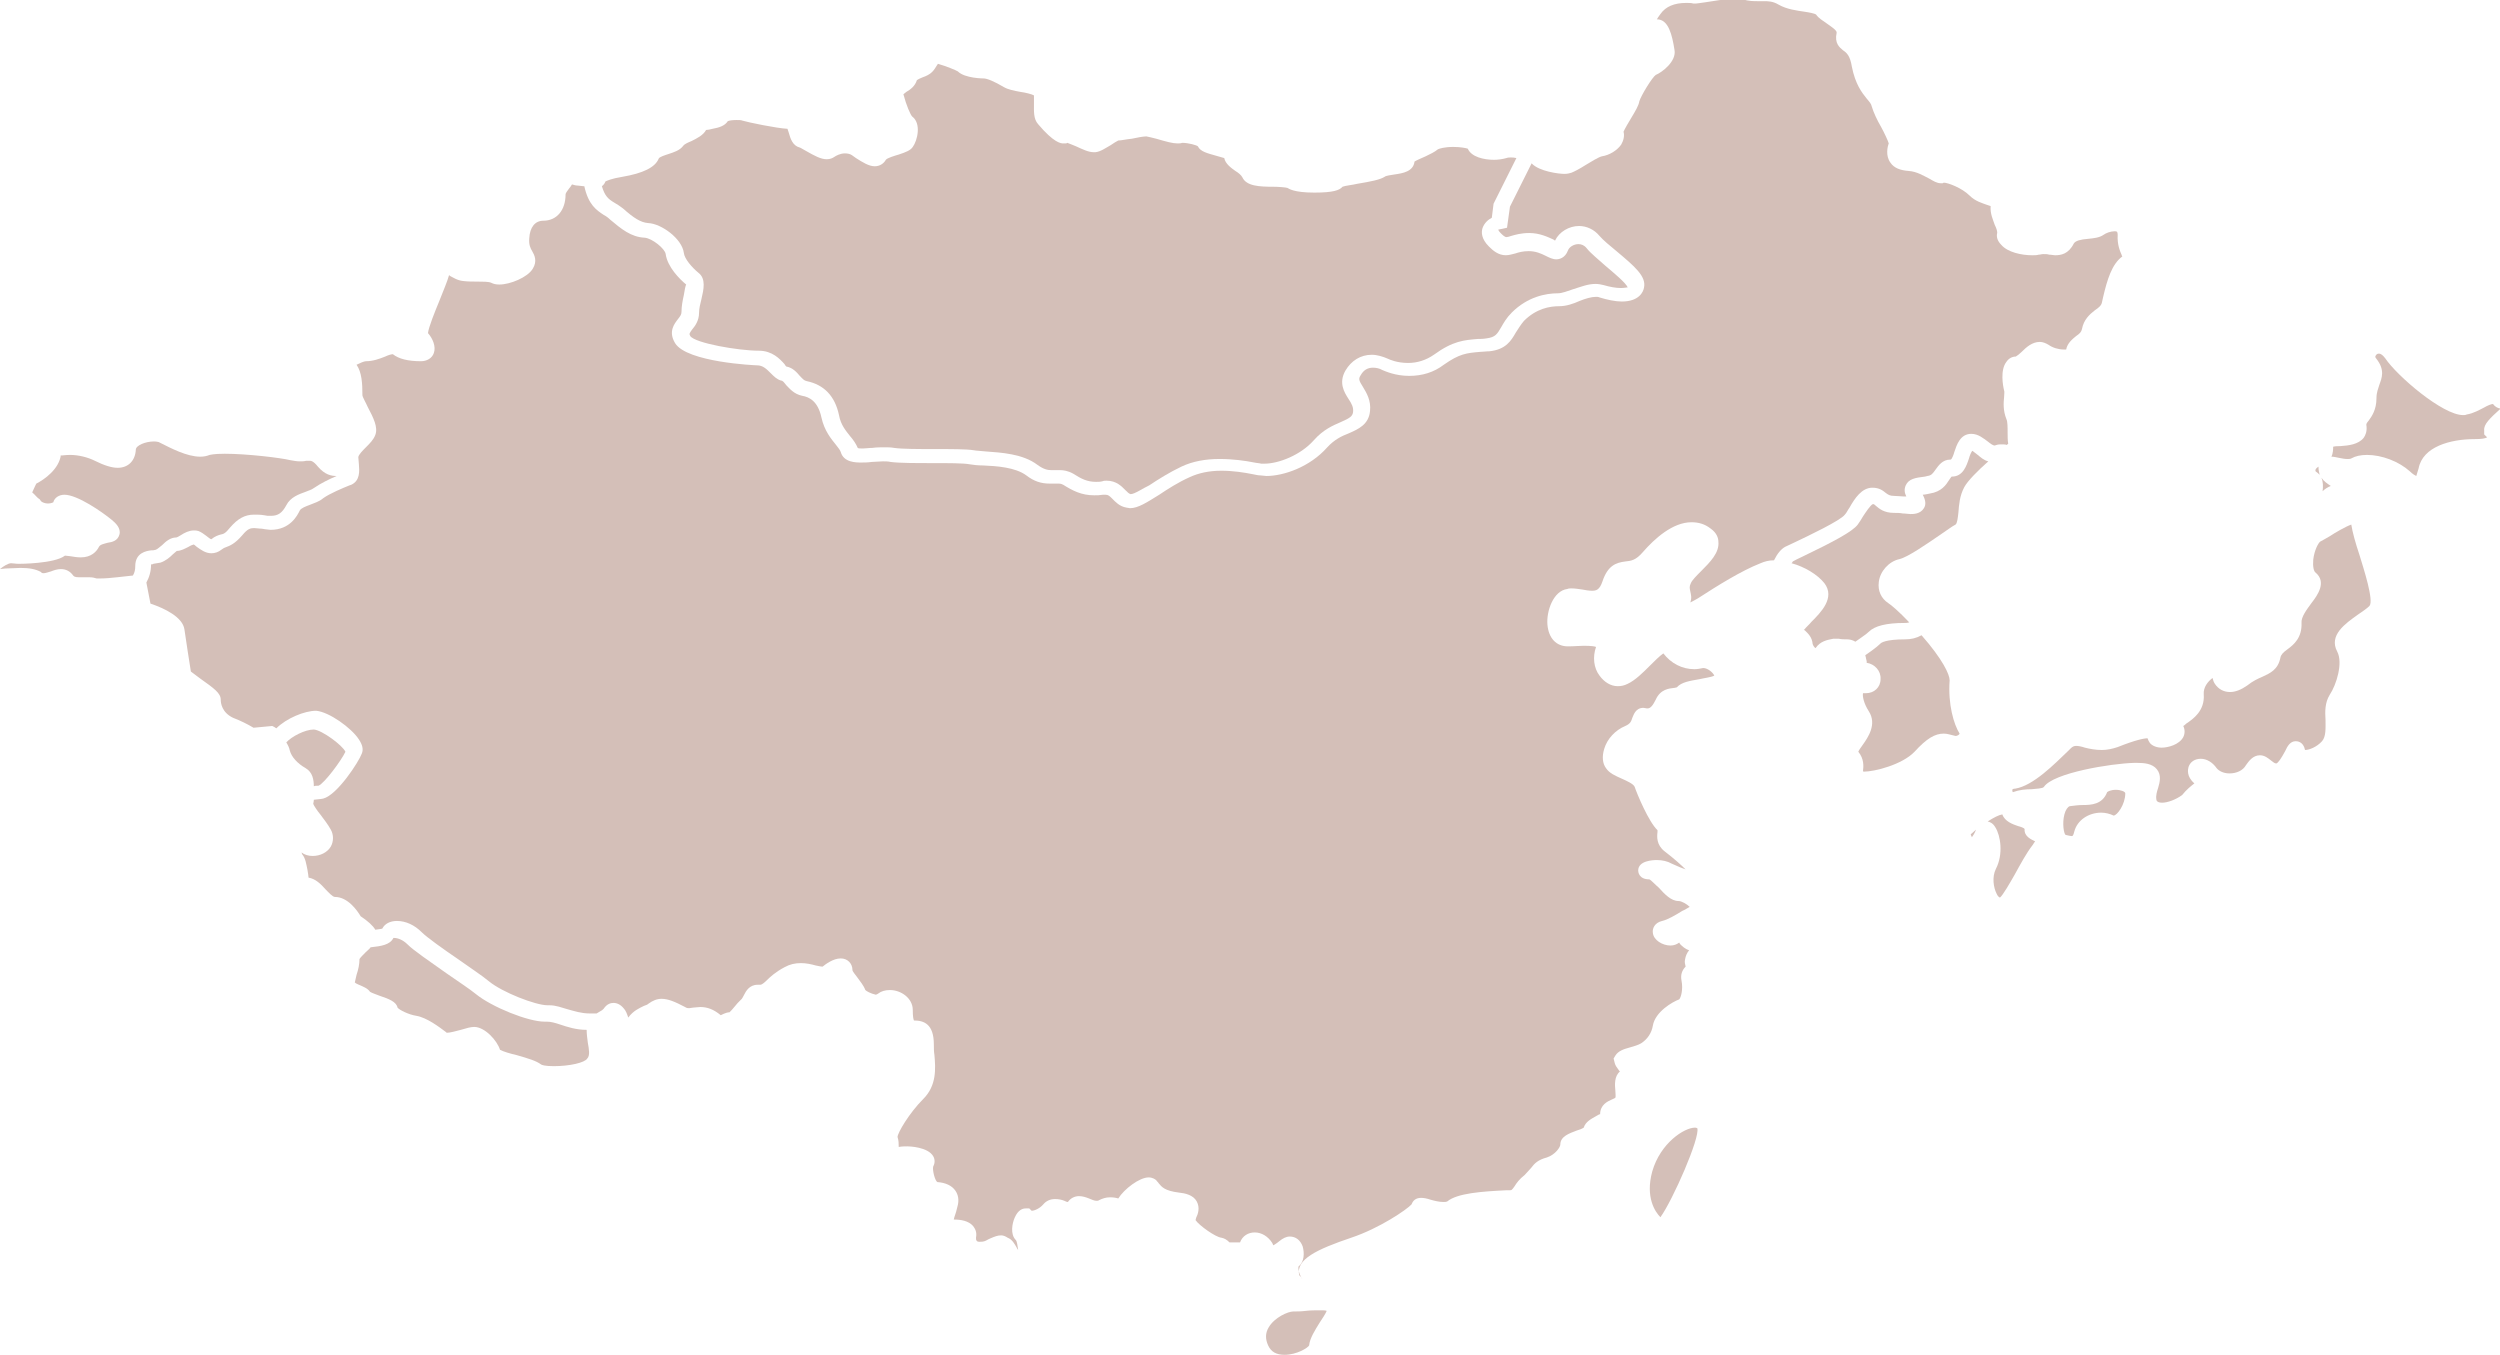 <!-- Generator: Adobe Illustrator 19.0.0, SVG Export Plug-In  -->
<svg version="1.1"
	 xmlns="http://www.w3.org/2000/svg" xmlns:xlink="http://www.w3.org/1999/xlink" xmlns:a="http://ns.adobe.com/AdobeSVGViewerExtensions/3.0/"
	 x="0px" y="0px" width="427px" height="231.4px" viewBox="0 0 427 231.4" style="enable-background:new 0 0 427 231.4;"
	 xml:space="preserve">
<style type="text/css">
	.st0{fill:#D4BFB8;}
</style>
<defs>
</defs>
<path class="st0" d="M318.2,131.7c0.1-0.8,0.2-2.1-0.8-3.3c0.1-0.3,0.5-0.8,0.7-1.1c1-1.4,2.5-3.6,1.1-5.8c-0.9-1.4-1.1-2.6-1-3.1
	c0.2,0,0.4,0,0.5,0c1.4,0,2.5-1,2.5-2.4c0.1-1.4-1-2.6-2.4-2.8c0.1,0,0-0.5-0.1-0.8c0-0.2-0.1-0.3-0.1-0.5c0.4-0.3,0.7-0.5,1-0.7
	c0.7-0.5,1.3-1,1.6-1.3c0.1-0.1,0.8-0.7,4.2-0.7c1,0,1.9-0.2,2.8-0.7c3.6,4.1,4.8,6.7,4.8,7.7c-0.3,4.1,0.7,7.5,1.7,9.1
	c0,0.1-0.3,0.4-0.7,0.4l-0.4-0.1c-0.5-0.1-1-0.3-1.6-0.3c-1.5,0-2.9,0.8-5,3.1c-2.1,2.2-6.8,3.4-8.7,3.4
	C318.2,131.7,318.2,131.7,318.2,131.7z"/>
<path class="st0" d="M193.1,84.4c-0.3-0.1-0.5-0.3-0.9-0.7c-0.6-0.6-1.5-1.6-3.2-1.6c-0.2,0-0.5,0-0.7,0.1c-0.4,0.1-0.7,0.1-1.1,0.1
	c-1.5,0-2.5-0.5-3.9-1.4c-0.9-0.5-1.7-0.6-2.2-0.6c-0.3,0-0.5,0-0.8,0c-0.2,0-0.5,0-0.7,0c-0.6,0-1.3-0.1-2.4-0.9
	c-2.5-1.9-6.2-2.1-8.9-2.3c-0.8-0.1-1.5-0.1-2-0.2c-1.2-0.2-3.8-0.2-6.7-0.2c-2.7,0-5.5,0-6.9-0.2c-0.5-0.1-1.1-0.1-1.6-0.1
	c-0.7,0-1.4,0-2.1,0.1c-0.6,0-1.1,0.1-1.6,0.1c-0.5,0-0.8,0-0.9-0.1c-0.3-0.7-0.7-1.3-1.3-2c-0.7-0.9-1.6-1.9-1.9-3.6
	c-0.7-3.3-2.6-5.2-5.5-5.8c-0.5-0.1-0.7-0.4-1.2-0.9c-0.5-0.6-1.2-1.4-2.3-1.6c-0.1-0.1-0.2-0.2-0.3-0.4c-0.8-0.9-2.1-2.3-4.4-2.3
	c-3.5,0-10.9-1.3-11.7-2.5c-0.2-0.4-0.2-0.4,0.3-1.1c0.5-0.6,1.2-1.5,1.2-2.9c0-0.7,0.2-1.5,0.4-2.3c0.4-1.7,0.8-3.5-0.5-4.5
	c-1.1-0.9-2.4-2.4-2.5-3.4c-0.3-2.4-3.8-5-6.1-5.1c-1.3-0.1-2.5-0.9-4.3-2.5c-0.5-0.4-1-0.7-1.5-1c-1-0.6-1.6-1.1-2.1-2.8
	c0.3-0.2,0.5-0.5,0.6-0.8c0.2-0.1,1-0.5,2.9-0.8c3.5-0.6,5.6-1.6,6.2-3.1c0.1-0.3,1.1-0.6,1.7-0.8c0.9-0.3,1.9-0.6,2.5-1.4
	c0.2-0.3,0.9-0.6,1.4-0.8c1-0.5,2-1,2.5-1.9c0,0,0,0,0,0c0.2,0,0.8-0.1,1.1-0.2c1.1-0.2,2.1-0.5,2.6-1.3c0.2-0.1,0.7-0.2,1.5-0.2
	c0.4,0,0.8,0,1,0.1c1,0.3,5.8,1.3,7.7,1.4c0.1,0.2,0.1,0.4,0.2,0.6c0.3,1.1,0.7,2.3,1.9,2.6c0.1,0,0.7,0.4,1.1,0.6
	c1.4,0.8,2.5,1.4,3.5,1.4c0.6,0,1-0.2,1.3-0.4c0.3-0.2,1-0.6,1.8-0.6c0.5,0,0.9,0.1,1.2,0.3l0.7,0.5c1.1,0.7,2.2,1.4,3.2,1.4
	c0.8,0,1.5-0.4,1.9-1.1c0.2-0.3,1.5-0.7,2.2-0.9c1.2-0.4,2-0.7,2.4-1.3c0.8-1.1,1.5-4-0.1-5.2c-0.3-0.3-1-1.9-1.5-3.8
	c0.1-0.1,0.4-0.3,0.5-0.4c0.7-0.4,1.5-1,1.8-2c0.1-0.1,0.7-0.4,1-0.5c0.6-0.2,1.2-0.5,1.6-0.9c0.4-0.4,0.6-0.8,0.8-1.1
	c0.1-0.1,0.1-0.2,0.2-0.3c1.4,0.4,3.1,1.1,3.4,1.3c1.2,1.2,4.4,1.2,4.4,1.2c0.6,0,1.8,0.5,3.5,1.5c0.7,0.4,1.7,0.6,2.8,0.8
	c0.8,0.1,2,0.4,2.3,0.6c0,0.1,0,0.9,0,1.4c0,1.3-0.1,2.6,0.7,3.5c2.7,3.2,3.9,3.3,4.3,3.3c0,0,0.5,0,0.5,0l0.2-0.1
	c0.3,0.1,1,0.4,1.5,0.6c1.1,0.5,2.1,1,3,1l0.3,0c0.9-0.1,1.7-0.7,2.6-1.2c0.4-0.3,1.1-0.7,1.3-0.8c0,0,0,0,0,0
	c0.5,0,1.3-0.2,2.3-0.3c0.9-0.2,2-0.4,2.5-0.4c0.4,0.1,1,0.2,1.7,0.4c1.7,0.5,2.8,0.8,3.6,0.8c0.3,0,0.6,0,0.8-0.1
	c1.1,0,2.5,0.4,2.7,0.6c0.4,0.9,1.7,1.2,3.1,1.6c0.4,0.1,1.1,0.3,1.4,0.4c0.2,1,1.2,1.7,1.9,2.2c0.5,0.3,1,0.7,1.2,1.1
	c0.7,1.5,2.9,1.6,5.3,1.6c0.8,0,2.1,0.1,2.4,0.2c0.2,0.1,1,0.8,4.6,0.8c3.2,0,4.3-0.4,4.8-1c0.5-0.2,1.7-0.3,2.5-0.5
	c2.4-0.4,3.9-0.7,4.7-1.2c0.2-0.2,1.1-0.3,1.7-0.4c1.4-0.2,3.2-0.5,3.4-2.2c0.1-0.1,1.2-0.6,1.9-0.9c0.8-0.4,1.5-0.7,2.1-1.2
	c0.2-0.1,1.1-0.4,2.6-0.4c1.3,0,2.2,0.2,2.5,0.3c0.6,1.4,2.7,1.9,4.5,1.9c0.6,0,1.4-0.1,2.1-0.3c0,0,0.2-0.1,0.7-0.1
	c0.3,0,0.6,0,1,0.1l-3.9,7.8l-0.3,2.4c-0.6,0.3-1.3,0.9-1.6,1.8c-0.2,0.7-0.2,1.8,1.1,3.1c0.7,0.7,1.6,1.5,2.9,1.5
	c0.6,0,1.1-0.2,1.6-0.3c0.6-0.2,1.3-0.4,2.3-0.4c1.2,0,2.1,0.4,2.9,0.8c0.6,0.3,1.2,0.6,1.8,0.6c0.5,0,1.5-0.2,2-1.5
	c0.2-0.6,1-1.1,1.8-1.1c0.5,0,1,0.2,1.4,0.7c0.7,0.9,2,1.9,3.2,3c1.3,1.1,3.6,3,3.8,3.7c0,0,0,0-0.1,0c-0.1,0-0.5,0.1-1.1,0.1
	c-0.8,0-1.9-0.2-2.9-0.5c-0.4-0.1-0.9-0.2-1.4-0.2c-1.3,0-2.5,0.5-3.8,0.9c-0.9,0.3-1.9,0.7-2.6,0.7c-2.1,0-5.2,0.6-7.9,3.3
	c-0.9,0.9-1.4,1.8-1.8,2.5c-0.7,1.2-1,1.7-2.5,1.9c-0.6,0.1-1.1,0.1-1.5,0.1c-2.3,0.2-4.2,0.3-7.5,2.7c-1.3,0.9-2.8,1.4-4.4,1.4
	c-1.9,0-3.2-0.6-3.4-0.7c-0.9-0.4-1.9-0.7-2.8-0.7c-1.9,0-3.5,1-4.5,2.7c-1.2,2.1-0.2,3.7,0.5,4.8c0.6,0.9,0.9,1.5,0.8,2.3
	c-0.1,0.7-0.5,1-2.1,1.7c-1.4,0.6-3,1.3-4.6,3.1c-2.3,2.6-6.1,4-8.4,4c-0.2,0-0.4,0-0.6,0c-0.3-0.1-0.8-0.1-1.2-0.2
	c-1.5-0.3-3.6-0.6-5.9-0.6c-2.4,0-4.6,0.4-6.5,1.3c-2.1,1-4,2.2-5.5,3.2C195.2,83.4,193.8,84.4,193.1,84.4L193.1,84.4z"/>
<path class="st0" d="M17.2,98.8c-0.6,0-0.7,0-0.7,0c-0.3-0.1-0.7-0.2-1.2-0.2c-0.3,0-0.6,0-0.9,0c-0.3,0-0.6,0-0.9,0
	c-0.8,0-0.9-0.2-1-0.3c-0.5-0.7-1.2-1.1-2.1-1.1c-0.6,0-1.2,0.2-1.7,0.4c-0.4,0.1-0.9,0.3-1.2,0.3c-0.2,0-0.4,0-0.5-0.2
	C6.1,97.2,5,97,3.5,97c-0.8,0-1.7,0.1-2.6,0.1c-0.3,0-0.6,0.1-0.9,0.1c0.6-0.5,1.4-1,1.9-1c0.3,0,0.8,0.1,1.3,0.1
	c0.1,0,6.1,0,7.9-1.4c0.3,0,0.6,0.1,0.9,0.1c0.6,0.1,1.2,0.2,1.8,0.2c1.8,0,2.7-1,3.1-1.8c0.2-0.4,0.8-0.5,1.5-0.7
	c0.7-0.1,1.7-0.3,2-1.4c0.3-1.1-0.7-2-1.3-2.5c-1.7-1.4-5.9-4.3-8.1-4.3c-0.9,0-1.7,0.5-1.9,1.3c0,0-0.4,0.2-0.9,0.2
	c-0.5,0-1-0.2-1.2-0.4l-0.2-0.3C6.3,85,6,84.5,5.5,84.1c0.4-0.9,0.6-1.3,0.7-1.5c1.4-0.7,3.9-2.5,4.2-4.9c0,0,0,0.1,0.1,0.1
	c0.2,0,0.7-0.1,1.5-0.1c1.4,0,3,0.4,4.2,1c1.6,0.8,2.9,1.2,3.9,1.2c1.8,0,3-1.2,3.1-3.1c0-0.7,1.6-1.4,3.1-1.4
	c0.5,0,0.7,0.1,0.8,0.1l0.4,0.2c1.6,0.8,4.4,2.3,6.7,2.3c0.6,0,1.1-0.1,1.6-0.3c0.1,0,0.6-0.2,2.6-0.2c3.8,0,9.6,0.7,11.2,1.1
	c0.6,0.1,1.1,0.2,1.6,0.2c0.4,0,0.7,0,1.1-0.1c0.2,0,0.4,0,0.6,0c0.2,0,0.6,0,1.4,1c1.2,1.4,2.3,1.6,3.2,1.6h0
	c-1.2,0.5-2.8,1.3-3.8,2c-0.4,0.3-1,0.5-1.5,0.7c-1.1,0.4-2.6,0.9-3.3,2.3c-0.7,1.3-1.4,1.8-2.6,1.8l0,0c-0.2,0-0.4,0-0.6,0L45.1,88
	c-0.6-0.1-1.2-0.1-1.7-0.1c-1.6,0-2.8,0.7-4.1,2.2c-0.8,1-1.1,1.1-1.6,1.2c-0.4,0.1-1,0.3-1.6,0.8c-0.2,0-0.6-0.4-0.9-0.6
	c-0.4-0.3-0.8-0.6-1.3-0.8c-0.3-0.1-0.5-0.1-0.8-0.1c-0.8,0-1.6,0.4-2.2,0.8c-0.3,0.2-0.7,0.4-0.8,0.4c0,0,0,0,0,0
	c-1,0-1.8,0.7-2.4,1.3c-0.4,0.3-0.8,0.7-1.1,0.8c-0.3,0.1-0.5,0.1-0.8,0.1c-0.8,0.1-2.7,0.4-2.7,2.7c0,0.6-0.1,1.1-0.4,1.6
	C21.5,98.4,18.8,98.8,17.2,98.8z"/>
<path class="st0" d="M53.6,134.3c0-1.1-0.2-2.4-1.4-3.1c-1.4-0.8-2.4-1.9-2.7-3c-0.1-0.5-0.3-0.9-0.6-1.4c0.9-1,3.2-2.2,4.7-2.2
	c1.4,0.1,4.9,2.7,5.4,3.8c-0.7,1.5-3.6,5.4-4.6,5.8C54,134.2,53.8,134.2,53.6,134.3z"/>
<path class="st0" d="M310.1,110.7c-0.2-0.1-0.4-0.4-0.5-0.7c-0.1-1.2-0.8-1.8-1.3-2.3c0,0-0.1-0.1-0.2-0.1c0,0,0.1-0.1,0.1-0.1
	c0.3-0.4,0.8-0.8,1.2-1.3c1.6-1.6,4.1-4.1,2.2-6.6c-1.2-1.5-3.4-2.8-5.6-3.4c0.2-0.2,0.2-0.3,0.2-0.3c0.4-0.2,0.9-0.5,1.6-0.8
	c5.4-2.6,8.6-4.3,9.5-5.5c0.3-0.4,0.6-0.9,0.9-1.4c0.4-0.6,1.3-2,1.7-2.1c0.1,0,0.2,0,0.5,0.3c0.6,0.5,1.4,1.2,3.1,1.2
	c0.5,0,1,0,1.5,0.1c0.5,0,0.9,0.1,1.3,0.1c0.5,0,1.7,0,2.3-1c0.4-0.6,0.3-1.4-0.2-2.3c0.3,0,1.2-0.2,1.2-0.2c2-0.3,2.8-1.5,3.3-2.3
	c0.4-0.6,0.4-0.6,0.5-0.6c1.9,0,2.5-1.9,2.9-3.1c0.1-0.4,0.4-1.2,0.6-1.3c0.1,0.1,0.4,0.3,0.9,0.7c0.5,0.4,1,0.9,1.8,1.1
	c-1.8,1.6-3.5,3.3-4.1,4.4c-0.8,1.5-0.9,3-1,4.3c-0.1,0.9-0.2,1.9-0.5,2.1c-0.6,0.3-1.5,1-2.7,1.8c-2.2,1.5-5.5,3.8-6.9,4.1
	c-1.8,0.4-3.3,2.1-3.5,3.9c-0.2,1.5,0.4,2.8,1.6,3.6c0.5,0.3,1.9,1.5,3.6,3.3c-0.3,0.1-0.5,0.1-0.8,0.1c-3.1,0-5.1,0.5-6.1,1.5
	c-0.2,0.2-0.7,0.6-1.3,1c-0.3,0.2-0.7,0.5-1,0.7c-0.5-0.3-1-0.4-1.4-0.4c-0.5,0-1,0-1.4-0.1c-0.4,0-0.7,0-1,0
	C312.1,109.3,310.9,109.5,310.1,110.7z"/>
<path class="st0" d="M94.6,182.1c-1.5,0-2.1-0.2-2.2-0.3c-0.8-0.6-2.1-1-4.2-1.6c-0.9-0.2-2.3-0.6-2.8-0.9c-0.5-1.6-2.6-3.9-4.4-3.9
	c-0.6,0-1.3,0.2-2.3,0.5c-0.8,0.2-1.8,0.5-2.4,0.5l-0.1-0.1c-1.2-0.9-3.3-2.5-5.1-2.8c-1.3-0.2-2.9-1-3.2-1.4c-0.2-1-1.5-1.5-3-2
	c-0.5-0.2-1.4-0.5-1.7-0.7c-0.4-0.6-1.2-0.9-1.9-1.2c-0.2-0.1-0.5-0.2-0.7-0.4c0.1-0.4,0.2-0.9,0.3-1.3c0.3-0.9,0.5-1.8,0.5-2.7
	c0.1-0.2,0.7-0.8,1.1-1.2c0.3-0.3,0.6-0.5,0.8-0.8c1.8-0.2,3.3-0.4,3.9-1.6c0,0,0.1,0,0.1,0c0.6,0,1.5,0.3,2.3,1.1
	c1.1,1.1,3.8,2.9,6.6,4.9c2,1.4,4,2.7,5.1,3.6c2.7,2.2,8.9,4.7,11.7,4.7l0.4,0c0.7,0,1.4,0.2,2.3,0.5c1.2,0.4,2.7,0.9,4.5,0.9
	c0,0.7,0.1,1.4,0.2,2.2c0.2,1.1,0.4,2.2-0.1,2.7C99.9,181.5,97.3,182.1,94.6,182.1L94.6,182.1z"/>
<path class="st0" d="M341.6,153.3c-0.1,0-0.4-0.2-0.6-0.7c-0.5-1-0.8-2.8-0.1-4.2c1.3-2.5,0.8-5.7-0.1-7.1c-0.4-0.7-0.9-0.9-1.3-1
	c1.1-0.7,1.9-1.1,2.5-1.2c0.4,1.2,1.8,1.7,2.7,2c0.4,0.1,1,0.3,1.1,0.5c-0.1,1.3,1.2,1.8,1.8,2.1c-0.1,0.1-0.2,0.3-0.4,0.6
	c-1.1,1.4-2.1,3.3-3.1,5.1C343.3,150.8,342.1,152.9,341.6,153.3z M336.8,143c-0.2-0.4-0.2-0.5-0.2-0.5c0.1-0.1,0.5-0.4,0.9-0.8
	C337.3,142.3,337,142.7,336.8,143z M353.8,142.8c-0.2,0-0.5-0.1-1-0.2c-0.3-0.2-0.6-2-0.2-3.5c0.2-0.8,0.6-1.3,0.9-1.4
	c0.8-0.1,1.5-0.2,2.2-0.2c1.5,0,3.4-0.1,4.2-2.2c0.1-0.1,0.6-0.4,1.5-0.4c0.8,0,1.6,0.3,1.6,0.6c0,1.9-1.4,3.8-2,3.8
	c-0.6-0.3-1.4-0.5-2.1-0.5c-2.2,0-4.1,1.3-4.6,3.2C354.1,142.8,354,142.8,353.8,142.8z M369.3,137.1c-0.9,0-1-0.4-1-0.6
	c-0.1-0.6,0.1-1.3,0.3-1.9c0.3-1,0.6-2.2-0.2-3.2c-0.8-1-2.2-1.1-3.4-1.1l-0.5,0c-3.9,0.1-13.8,1.7-15.4,4.1
	c-0.2,0.3-1.3,0.3-2.1,0.4c-1,0-2.1,0.1-3.2,0.5c-0.1-0.1-0.1-0.3-0.1-0.4c0-0.1,0.2-0.2,0.5-0.2c3.1-0.5,6.7-4.2,9.1-6.5l0.4-0.4
	c0.3-0.3,0.6-0.4,0.9-0.4c0.4,0,0.9,0.1,1.5,0.3c0.8,0.2,1.8,0.4,2.9,0.4c0.9,0,1.8-0.2,2.7-0.5c3-1.2,4.5-1.5,5.1-1.5
	c0.1,0.3,0.2,0.5,0.4,0.8c0.4,0.5,1.2,0.8,2,0.8c1.1,0,3-0.5,3.7-1.8c0.3-0.6,0.3-1.3,0-1.9c0.2-0.1,0.4-0.3,0.5-0.4
	c1.2-0.8,3.2-2.2,3-5c-0.1-1.2,0.7-2.2,1.5-2.8c0.1,0.4,0.2,0.7,0.4,1c0.6,0.9,1.5,1.4,2.6,1.4c0.9,0,1.9-0.4,2.9-1.1
	c1-0.8,1.9-1.2,2.6-1.5c1.3-0.6,2.7-1.2,3.1-3.3c0.1-0.5,0.5-0.9,1.2-1.4c1.1-0.8,2.5-2,2.4-4.5c-0.1-1,0.9-2.3,1.7-3.4
	c1.1-1.4,2.6-3.6,0.7-5.2c-0.3-0.2-0.5-1-0.4-2.2c0.2-1.7,0.9-2.9,1.2-3.1c0.4-0.2,0.9-0.5,1.6-0.9c0.9-0.6,2.8-1.7,3.7-2
	c0.2,1.3,0.7,3.1,1.4,5.2c0.7,2.3,2.5,7.8,1.7,8.7c-0.5,0.5-1.3,1-2,1.5c-2.1,1.5-5,3.5-3.5,6.3c1,1.9-0.1,5.6-1.3,7.4
	c-0.8,1.3-0.8,2.8-0.7,4.3c0,1.4,0.1,2.8-0.6,3.6c-0.9,1-2.2,1.5-2.9,1.5l0,0c-0.3-1.5-1.4-1.5-1.6-1.5c-0.9,0-1.4,0.8-1.8,1.7
	c-0.7,1.3-1.2,2-1.5,2.1l0,0c-0.3,0-0.5-0.2-0.9-0.5c-0.5-0.4-1.1-0.9-1.9-0.9c-1.2,0-1.9,1-2.4,1.7c-0.5,0.9-1.6,1.4-2.8,1.4
	c-1,0-1.8-0.4-2.2-0.9c-0.7-1-1.7-1.6-2.7-1.6c-1,0-1.8,0.5-2.1,1.4c-0.1,0.4-0.4,1.6,1,2.8c0,0,0,0,0,0c-0.5,0.4-1.3,1-2.1,2
	C371.6,136.6,370.2,137.1,369.3,137.1z M396.7,83.9c0.1-0.8,0.1-1.6-0.2-2.3c0.4,0.6,1,1,1.6,1.4C397.6,83.2,397.1,83.5,396.7,83.9z
	 M412.7,81.3c-0.2-0.1-0.6-0.3-1.1-0.8c-1.9-1.7-4.8-2.8-7.3-2.8c-1.1,0-2,0.2-2.7,0.6c-0.2,0.1-0.4,0.1-0.7,0.1
	c-0.4,0-0.9-0.1-1.4-0.2c-0.5-0.1-0.9-0.2-1.3-0.2c0.3-0.6,0.3-1.3,0.3-1.7c0,0,0,0,0,0c0.4-0.1,0.8-0.1,1.2-0.1
	c1.5-0.1,3.1-0.3,4-1.4c0.3-0.4,0.6-1.1,0.5-2c-0.1-0.4,0-0.5,0.4-1c0.5-0.7,1.3-1.8,1.3-3.8c0-1,0.3-1.6,0.5-2.3
	c0.4-1.1,1-2.5-0.5-4.4c-0.3-0.3-0.2-0.5-0.1-0.6c0.1-0.2,0.3-0.3,0.5-0.3c0.4,0,0.7,0.3,1.1,0.8c2,3,9.8,9.7,13.3,9.7
	c0.2,0,0.4,0,0.6-0.1c1.2-0.2,2.2-0.8,3-1.2c0.5-0.3,1.2-0.6,1.5-0.6c0.3,0.4,0.7,0.7,1.3,0.8c-1.9,1.7-2.9,2.7-2.8,3.7l0,0.7
	l0.5,0.5c-0.3,0.2-1,0.3-2.1,0.3c-4.2,0-8.9,1.3-9.6,5C412.9,80.6,412.8,81,412.7,81.3z M396.2,81.1c-0.2-0.2-0.4-0.4-0.7-0.6
	c-0.1-0.2,0-0.5,0.5-0.8c0,0,0,0.1,0,0.1C396,80.3,396.1,80.7,396.2,81.1z"/>
<path class="st0" d="M219.4,231.4c-1.4,0-2.3-0.5-2.8-1.6c-0.5-1.1-0.5-2.1,0.1-3.1c1-1.7,3.3-2.7,4.2-2.7c0.6,0,1.3,0,2.1-0.1
	c0.8-0.1,1.7-0.1,2.5-0.1c0.5,0,0.9,0,1.1,0.1c-0.2,0.5-0.8,1.4-1.2,2c-0.8,1.3-1.7,2.7-1.8,3.9
	C223.4,230.2,221.5,231.4,219.4,231.4L219.4,231.4z M222.4,218.4c-0.6-0.9-0.7-1.8-0.6-2.1c1-0.8,1-2.3,0.7-3.4
	c-0.4-1.1-1.2-1.7-2.2-1.7c-0.6,0-1.2,0.3-1.8,0.8c-0.6,0.5-0.9,0.6-1,0.7c0,0-0.1-0.1-0.2-0.4c-0.7-1.1-1.8-1.8-3-1.8
	c-1.1,0-2.1,0.6-2.5,1.7c-0.1,0-0.2,0-0.3,0l-0.8,0c-0.2,0-0.5,0-0.7,0c-0.5-0.5-0.9-0.7-1.4-0.8c-1-0.1-3.8-2.1-4.4-3
	c0-0.1,0.1-0.3,0.1-0.4c0.3-0.6,0.7-1.7,0.1-2.8c-0.6-1.1-2-1.4-3-1.5c-2.5-0.3-3-1-3.5-1.6c-0.1-0.2-0.3-0.3-0.4-0.5
	c-0.2-0.2-0.7-0.5-1.3-0.5c-1.6,0-4.2,2-5.2,3.6c0,0,0,0,0,0c-0.3-0.1-0.8-0.2-1.4-0.2c-0.7,0-1.3,0.2-1.9,0.5
	c-0.1,0.1-0.3,0.1-0.4,0.1c-0.4,0-0.8-0.2-1.3-0.4c-0.5-0.2-1.1-0.4-1.7-0.4c-0.8,0-1.5,0.4-1.9,1c-0.2,0-0.4-0.1-0.6-0.2
	c-0.5-0.2-1-0.3-1.6-0.3c-0.8,0-1.5,0.3-2,0.9c-0.6,0.7-1.5,1.1-2,1.1l-0.4-0.4l-0.6,0c-0.5,0-1.3,0.2-1.9,1.6
	c-0.4,0.9-0.8,2.8,0.2,3.8c0.2,0.2,0.3,1,0.4,1.7c-0.1-0.1-0.2-0.3-0.3-0.5c-0.3-0.5-0.7-1.3-1.5-1.6c-0.3-0.2-0.7-0.4-1.1-0.4
	c-0.6,0-1.1,0.2-1.8,0.5c-0.2,0.1-0.5,0.2-0.8,0.4c-0.4,0.2-0.8,0.2-1.1,0.2c-0.1,0-0.4,0-0.5-0.2c-0.1-0.1-0.1-0.3-0.1-0.5
	c0.2-1-0.2-1.6-0.5-2c-0.8-0.9-2.1-1.1-3.3-1.1c0.1-0.5,0.4-1.2,0.5-1.7l0.1-0.4c0.4-1.3,0.1-2.2-0.3-2.8c-0.6-0.9-1.7-1.4-3.1-1.5
	c-0.4-0.2-0.9-2.1-0.7-2.7c0.3-0.5,0.3-1.2,0-1.7c-0.9-1.6-4.1-1.7-4.4-1.7c-0.4,0-0.9,0-1.5,0.1c0-0.5,0-1.1-0.2-1.7
	c0-0.7,2-4.1,4.4-6.5c2.3-2.3,2.1-5.2,1.9-7.5c-0.1-0.6-0.1-1.2-0.1-1.8c0-3.5-1.7-4.1-3.4-4.1c-0.1-0.2-0.2-0.7-0.2-1.8
	c0-2-2-3.4-3.9-3.4c-0.8,0-1.5,0.2-2,0.6c-0.1,0.1-0.2,0.1-0.4,0.2c-0.9-0.2-1.6-0.6-1.8-0.8c-0.3-0.8-0.9-1.5-1.4-2.2
	c-0.3-0.4-0.8-1-0.8-1.2c0-1.1-0.8-2-2-2c-1.3,0-2.6,1-3.1,1.4c-0.3,0-0.7-0.1-1.2-0.2c-0.7-0.2-1.6-0.4-2.5-0.4
	c-1,0-1.9,0.2-2.8,0.7c-1.5,0.8-2.4,1.6-3.1,2.3c-0.3,0.3-0.8,0.7-1,0.7c-0.2,0-0.3,0-0.5,0c-1.4,0-2,1.1-2.3,1.7
	c-0.2,0.3-0.3,0.7-0.6,0.9c-0.4,0.4-0.7,0.7-1,1.1c-0.3,0.4-0.7,0.8-0.9,1c-0.3,0-0.7,0.1-1.5,0.5c-1.2-1-2.3-1.4-3.5-1.4
	c-0.4,0-0.8,0.1-1.2,0.1c-0.2,0-0.5,0.1-0.7,0.1c-0.2,0-0.4,0-0.7-0.2c-1.7-0.9-2.9-1.4-4-1.4c-0.8,0-1.5,0.3-2.2,0.8
	c-0.2,0.2-0.5,0.3-0.8,0.4c-0.8,0.4-1.8,0.8-2.7,2c-0.2-0.6-0.4-1.2-0.8-1.6c-0.5-0.6-1.1-0.9-1.7-0.9c-0.4,0-1.1,0.1-1.7,1
	c-0.2,0.2-0.3,0.3-0.7,0.5c-0.2,0.1-0.3,0.2-0.5,0.3c-0.2,0-1.2,0-1.2,0c-1.4,0-2.6-0.4-3.7-0.7c-1.1-0.3-2-0.7-3.2-0.7l-0.3,0
	c-2,0-7.7-2.2-10-4.1c-1.2-1-3.2-2.3-5.3-3.8c-2.5-1.7-5.3-3.7-6.2-4.6c-1.2-1.2-2.7-1.9-4.2-1.9c-1.2,0-2.1,0.5-2.5,1.3
	c-0.2,0.1-0.7,0.1-1.2,0.2c-0.4-0.7-1.3-1.5-2.5-2.3c-0.6-1-2.2-3.3-4.4-3.3c-0.4,0-1.1-0.8-1.6-1.3c-0.8-0.9-1.7-1.8-2.9-2
	c0-0.1-0.1-0.9-0.2-1.4c-0.2-0.9-0.3-1.9-0.9-2.6c0-0.1-0.1-0.2-0.1-0.3c0.5,0.4,1.2,0.6,1.9,0.6c1.3,0,2.5-0.6,3.1-1.6
	c0.5-0.9,0.5-2,0-2.9c-0.5-0.9-1.2-1.8-1.8-2.6c-0.5-0.6-1.1-1.5-1.2-1.8c0-0.1,0.1-0.4,0.1-0.7c0.7-0.1,1.2-0.1,1.6-0.2
	c2.4-0.6,6.1-6.3,6.6-7.7c0.3-0.7,0.1-1.5-0.5-2.4c-1.3-2-5.1-4.7-7.3-4.9c0,0,0,0,0,0c-2,0-5.1,1.3-6.8,3c-0.2-0.1-0.3-0.2-0.3-0.2
	l-0.4-0.2l-3.2,0.3c-1-0.6-2.2-1.2-3.5-1.7c-1.9-0.9-2.1-2.5-2.1-3.1c0-1.1-1.1-1.9-3.5-3.6c-0.5-0.4-1.1-0.8-1.6-1.2
	c-0.2-1.3-0.9-5.7-1.1-7.2c-0.3-2.1-3.4-3.6-5.8-4.4l-0.7-3.6c0.5-0.9,0.8-1.9,0.8-3.1c0.1,0,0.3,0,0.4-0.1c0.4-0.1,0.8-0.1,1.2-0.2
	c0.9-0.3,1.6-0.9,2.1-1.4c0.2-0.2,0.6-0.5,0.7-0.6c0,0,0,0,0,0c0.7,0,1.4-0.4,2-0.7c0.3-0.2,0.8-0.4,0.9-0.4c0,0,0.3,0.2,0.5,0.4
	c0.7,0.5,1.5,1.1,2.5,1.1c0.6,0,1.2-0.2,1.7-0.6c0.3-0.2,0.4-0.3,0.7-0.4c0.8-0.3,1.6-0.6,2.9-2.1c0.9-1.1,1.4-1.2,2-1.2
	c0.4,0,0.8,0.1,1.3,0.1l0.6,0.1c0.3,0,0.6,0.1,0.9,0.1c3.4,0,4.6-2.5,5-3.3c0.2-0.4,1-0.7,1.8-1c0.7-0.3,1.5-0.5,2.2-1.1
	c1.1-0.8,3.5-1.8,4.5-2.2l0.3-0.1c1.5-0.7,1.4-2.3,1.3-3.5c0-0.4-0.1-0.8-0.1-1.2c0-0.4,0.8-1.2,1.3-1.7c0.7-0.7,1.3-1.3,1.6-2.1
	c0.5-1.3-0.3-2.9-1.3-4.8c-0.3-0.7-0.9-1.7-0.9-2c0-2-0.1-3.9-1-5.2c0.6-0.3,1.3-0.6,1.6-0.6c0,0,0,0,0,0c1.2,0,2.3-0.4,3.3-0.8
	c0.4-0.2,1-0.4,1.3-0.4c1,0.8,2.6,1.2,4.8,1.2c1,0,1.9-0.5,2.2-1.4c0.4-1.1-0.2-2.5-1-3.4c0.1-1,1.2-3.7,1.9-5.4
	c0.7-1.8,1.4-3.4,1.7-4.5c0,0,0.1,0,0.1,0.1c0.6,0.3,1.3,0.8,2.3,0.9c0.8,0.1,1.6,0.1,2.4,0.1c0.9,0,2,0,2.4,0.2
	c0.4,0.2,0.8,0.3,1.4,0.3c1.8,0,4.8-1.2,5.7-2.7c0.8-1.3,0.3-2.3-0.1-3c-0.3-0.5-0.6-1.1-0.5-2.2c0.1-1.9,1-3,2.4-3
	c2.3,0,3.8-1.8,3.8-4.5c0-0.2,0.3-0.6,0.6-1c0.2-0.2,0.3-0.4,0.5-0.7c0.3,0.1,0.7,0.2,1,0.2c0.3,0,0.6,0.1,0.9,0.1
	c0.1,0,0.1,0,0.2,0c0.7,3.2,2.1,4.1,3.3,4.9c0.4,0.2,0.8,0.5,1.1,0.8c1.9,1.6,3.6,3,5.9,3.1c1.3,0.1,3.5,1.9,3.6,2.8
	c0.3,2.2,2.4,4.3,3.5,5.2c-0.1,0.1-0.3,1.1-0.4,1.8c-0.2,0.9-0.4,1.9-0.4,2.9c0,0.4-0.2,0.7-0.6,1.2c-0.6,0.8-1.7,2.1-0.5,4.1
	c2,3.3,13.8,3.8,14,3.8c1,0,1.6,0.6,2.4,1.4c0.5,0.5,1,1,1.7,1.2c0.3,0,0.5,0.3,0.9,0.8c0.6,0.6,1.3,1.5,2.7,1.8
	c1.2,0.2,2.7,0.9,3.3,3.7c0.5,2.3,1.7,3.7,2.5,4.7c0.4,0.5,0.7,0.9,0.8,1.2c0.5,1.8,2.6,1.8,3.5,1.8c0.5,0,1.1,0,1.8-0.1
	c0.6,0,1.3-0.1,1.9-0.1c0.4,0,0.9,0,1.3,0.1c1.5,0.2,4.4,0.2,7.2,0.2c2.6,0,5.3,0,6.3,0.2c0.6,0.1,1.4,0.2,2.3,0.2
	c2.3,0.1,5.5,0.3,7.4,1.7c1.3,1,2.5,1.4,4,1.4c0.3,0,0.6,0,0.9,0c0.2,0,0.4,0,0.6,0c0.4,0,0.6,0.1,0.8,0.2c1.6,1,3.1,1.8,5.3,1.8
	c0.5,0,0.9,0,1.5-0.1c0.1,0,0.2,0,0.4,0c0.5,0,0.7,0.2,1.2,0.7c0.5,0.5,1.2,1.3,2.4,1.5c0.2,0,0.4,0.1,0.6,0.1c1.4,0,2.9-1,5-2.3
	c1.5-1,3.2-2.1,5.2-3c1.5-0.7,3.3-1.1,5.4-1.1c2,0,3.9,0.3,5.4,0.6c0.5,0.1,0.9,0.2,1.3,0.2c0.3,0,0.7,0.1,1,0.1
	c2.9,0,7.4-1.5,10.4-4.9c1.2-1.3,2.4-1.9,3.7-2.4c1.6-0.7,3.4-1.5,3.6-3.8c0.2-1.8-0.6-3.1-1.2-4.1c-0.7-1.1-0.8-1.4-0.4-2
	c0.5-0.9,1.2-1.3,2.1-1.3c0.5,0,1.1,0.1,1.6,0.4c0.5,0.2,2.2,1,4.6,1c2.2,0,4.2-0.6,5.9-1.9c2.7-1.9,3.9-2,6.2-2.2
	c0.5,0,1-0.1,1.6-0.1c2.8-0.3,3.7-1.8,4.5-3.2c0.4-0.6,0.8-1.3,1.4-2c2.1-2.1,4.4-2.5,6-2.5c1.2,0,2.4-0.4,3.5-0.9
	c1-0.4,2-0.7,2.8-0.7c0.2,0,0.4,0,0.6,0.1c1.3,0.4,2.7,0.7,3.8,0.7c3,0,3.7-1.7,3.8-2.4c0.4-1.9-1.6-3.6-4.7-6.2
	c-1.1-0.9-2.3-1.9-2.9-2.6c-0.9-1.1-2.2-1.7-3.5-1.7c-1.7,0-3.4,1-4.1,2.5c-0.1-0.1-0.2-0.1-0.3-0.2c-0.9-0.4-2.3-1.1-4.1-1.1
	c-1.4,0-2.4,0.3-3.1,0.5c-0.3,0.1-0.6,0.2-0.8,0.2c-0.3,0-0.7-0.4-1-0.7c-0.4-0.4-0.4-0.6-0.4-0.6c0,0,0,0,0.1,0
	c0.1,0,0.3-0.1,0.5-0.1l0.9-0.2l0.5-3.6l3.7-7.4c1.3,1.4,4.7,1.8,5.6,1.8c0.5,0,0.9-0.1,1.2-0.2c0.5-0.2,1.3-0.6,2.4-1.3
	c0.8-0.5,2.3-1.4,2.8-1.5c1.3-0.2,2.6-1,3.3-2c0.4-0.7,0.6-1.5,0.4-2.2c0.1-0.3,0.9-1.7,1.4-2.5c0.6-1,1.2-2,1.3-2.7
	c0.3-1,2.2-4.1,2.8-4.5c1-0.4,3.6-2.3,3.2-4.3c-0.4-2.5-1-5.2-3-5.2h0c0.1-0.2,0.3-0.5,0.6-0.9c0.9-1.3,2.4-1.9,4.4-1.9
	c0.5,0,0.9,0,1.2,0.1c0.2,0,0.4,0,0.5,0c0.2,0,0.7-0.1,1.5-0.2c1.3-0.2,3.5-0.6,5.2-0.6c0.7,0,1.1,0.1,1.3,0.1
	c1,0.3,1.8,0.3,2.5,0.3l1,0c0.8,0,1.6,0,2.6,0.6c1.4,0.8,3.1,1,4.4,1.2c0.7,0.1,1.8,0.3,2,0.5c0.4,0.6,1.1,1,1.8,1.5
	c0.7,0.5,1.8,1.2,1.7,1.6c-0.4,1.8,0.5,2.5,1.1,3c0.6,0.4,1.2,0.9,1.5,2.8c0.6,3,1.7,4.4,2.5,5.4c0.5,0.6,0.8,0.9,0.9,1.4
	c0.3,1,0.9,2.3,1.6,3.5c0.5,0.9,1.2,2.4,1.3,2.8c-0.2,0.5-0.6,2.1,0.3,3.3c0.6,0.9,1.7,1.3,3.1,1.4c1.4,0.1,2.5,0.8,3.5,1.3
	c0.7,0.4,1.3,0.8,2,0.8h0.3l0.2-0.1c0.7,0,3.1,0.9,4.4,2.2c1,1,2.2,1.3,3,1.6c0.2,0.1,0.4,0.1,0.6,0.2c-0.1,1.3,0.4,2.3,0.7,3.2
	c0.3,0.6,0.5,1.2,0.4,1.5c-0.1,0.5,0,1.2,0.7,1.9c1.1,1.3,3.5,1.8,5.3,1.8c0.4,0,0.8,0,1.1-0.1c0.3,0,0.5-0.1,0.8-0.1
	c0.4,0,0.7,0,1,0.1c0.4,0,0.7,0.1,1,0.1c1,0,2.3-0.2,3.2-2c0.3-0.5,1.2-0.7,2.4-0.8c1-0.1,2-0.2,2.7-0.7c0.4-0.3,1.2-0.6,1.9-0.6
	c0.3,0,0.4,0.1,0.4,0.1c0,0,0.1,0.2,0.1,0.5c-0.1,1.7,0.4,2.8,0.7,3.5c0,0.1,0,0.1,0.1,0.2c-1.8,1.3-2.6,4-3.3,7l-0.2,0.9
	c-0.1,0.5-0.6,0.9-1.2,1.3c-0.9,0.7-1.9,1.6-2.2,3.2c-0.1,0.5-0.4,0.8-1,1.2c-0.6,0.5-1.5,1.2-1.7,2.3c-0.1,0-0.2,0-0.4,0l0,0
	c-0.9,0-1.9-0.3-2.6-0.8c-0.5-0.3-1-0.5-1.5-0.5c-1.3,0-2.3,0.9-3.1,1.7c-0.3,0.3-0.8,0.7-1,0.8c0,0,0,0,0,0c-0.6,0-1.2,0.3-1.6,0.9
	c-1.1,1.4-0.6,4.1-0.4,4.9c0.1,0.2,0,0.6,0,1.1c-0.1,1-0.2,2.3,0.4,3.8c0.2,0.4,0.2,1.4,0.2,2.3c0,0.6,0,1.3,0.1,1.9
	c-0.1,0.1-0.2,0.1-0.2,0.2c-0.3-0.1-0.6-0.1-0.9-0.1c-0.3,0-0.6,0-0.9,0.1c-0.1,0-0.2,0.1-0.3,0.1c-0.3,0-0.7-0.3-1.2-0.7
	c-0.7-0.5-1.6-1.3-2.8-1.3c-1.9,0-2.5,1.9-2.9,3.1c-0.1,0.4-0.4,1.2-0.6,1.3c0,0-0.1,0-0.1,0c-1.3,0-2,1-2.5,1.7
	c-0.5,0.7-0.7,1-1.4,1.1l-0.4,0.1c-1.7,0.2-2.8,0.4-3.3,1.5c-0.3,0.7-0.2,1.3,0.1,1.9c-0.1,0-0.3,0-0.4,0c-0.5,0-1.1-0.1-1.7-0.1
	c-0.7,0-1-0.2-1.4-0.5c-0.5-0.4-1.1-0.9-2.3-0.9c-1.8,0-3,1.8-3.9,3.4c-0.3,0.4-0.5,0.9-0.8,1.2c-0.7,1-6.4,3.7-8.5,4.7
	c-0.7,0.3-1.2,0.6-1.7,0.8c-0.7,0.4-1.3,1.1-1.9,2.3c-0.9,0-1.6,0.2-2.3,0.5c-3.3,1.3-7.3,3.8-10.7,6c-0.5,0.3-0.9,0.5-1.3,0.7
	c0.3-0.8,0.1-1.4,0-1.9c-0.1-0.5-0.2-0.8,0.1-1.4c0.2-0.5,1-1.3,1.7-2c1.6-1.6,3.2-3.2,3-5.1c0-0.6-0.3-1.5-1.3-2.2
	c-1-0.8-2.1-1.1-3.3-1.1c-3.2,0-6.3,2.8-8.3,5.1c-1.2,1.4-2,1.5-3,1.6c-1.6,0.2-3,0.7-3.9,3.4c-0.5,1.5-1.1,1.6-1.8,1.6
	c-0.5,0-1.1-0.1-1.6-0.2c-0.7-0.1-1.3-0.2-1.9-0.2c-0.2,0-0.5,0-0.7,0.1c-2.4,0.3-3.6,3.8-3.4,6.1c0.2,2.3,1.5,3.7,3.5,3.7
	c1.1,0,1.9-0.1,2.7-0.1c1.3,0,1.9,0.1,2.1,0.2c-0.6,1.7-0.4,3.6,0.6,4.9c0.8,1.1,1.9,1.8,3.1,1.8c0.6,0,1.1-0.1,1.7-0.4
	c1.3-0.6,2.6-1.9,3.8-3.1c0.7-0.7,1.7-1.7,2.3-2.1c1.3,1.7,3.2,2.7,5.3,2.7c0.5,0,1-0.1,1.5-0.2c0,0,0,0,0,0c0.8,0,1.7,0.8,1.9,1.3
	c-0.6,0.3-1.7,0.4-2.5,0.6c-1.7,0.3-3.1,0.5-3.9,1.4c-0.1,0-0.3,0.1-0.5,0.1c-0.8,0.1-2.3,0.2-3.1,2c-0.5,1-0.9,1.5-1.4,1.5l-0.1,0
	l-0.6-0.1c-1.4,0-1.7,1.3-1.9,1.7c-0.2,0.6-0.3,1-1.2,1.4c-1.7,0.7-3.1,2.2-3.6,3.9c-0.4,1.3-0.3,2.5,0.3,3.3
	c0.6,0.9,1.6,1.3,2.7,1.8c0.9,0.4,2,0.9,2.2,1.4c0.4,1.2,2.4,6,3.9,7.4c0,0.1,0,0.2,0,0.3c-0.1,0.8-0.2,2.2,1.2,3.3
	c1.7,1.3,2.9,2.4,3.6,3.1c-0.6-0.2-1.3-0.5-2.4-1c-0.7-0.4-1.6-0.6-2.5-0.6c-0.7,0-3.2,0.1-3.2,1.8c0,0.2,0.1,1.5,1.9,1.5
	c0.3,0.1,1.1,1,1.6,1.4c1,1.1,2.1,2.3,3.4,2.3h0c0.5,0,1.4,0.5,1.9,1c-0.4,0.2-0.8,0.5-1.3,0.7c-1.1,0.7-2.5,1.5-3.4,1.7
	c-1.3,0.3-1.7,1.3-1.6,2c0.1,1.3,1.7,2.2,3,2.2c0.6,0,1.1-0.2,1.5-0.5c0.1,0.1,0.1,0.1,0.1,0.2c0.4,0.4,0.9,0.9,1.6,1.1
	c-0.4,0.5-0.6,1-0.7,1.6c-0.1,0.4,0,0.8,0.1,1.2c-0.6,0.6-0.9,1.4-0.7,2.4c0.3,1.5-0.1,2.9-0.4,3.2c-1.1,0.4-4.1,2.1-4.5,4.5
	c-0.2,1.2-0.9,2.3-2,3c-0.5,0.3-1.2,0.5-1.9,0.7c-1.1,0.3-2,0.6-2.5,1.4l-0.3,0.5l0.2,0.8c0.1,0.4,0.4,0.8,0.7,1.2
	c0.1,0.1,0.1,0.2,0.2,0.2c-1,0.8-0.9,2.3-0.8,3.3c0,0.4,0.1,1,0,1.2c0,0-0.3,0.2-0.6,0.3c-0.7,0.3-2,0.9-2,2.5c0,0,0,0,0,0
	c-0.1,0-0.5,0.2-0.8,0.4c-0.7,0.4-1.7,0.9-2,1.9c-0.3,0.2-0.8,0.4-1.2,0.5c-1.3,0.5-2.8,1-2.8,2.4c0,0.4-0.8,1.7-2.3,2.2
	c-1.5,0.4-2.1,1-2.7,1.8c-0.3,0.3-0.6,0.7-1.1,1.2c-0.9,0.7-1.4,1.4-1.7,1.9c-0.5,0.7-0.5,0.7-0.9,0.7l-0.5,0
	c-4.2,0.2-8.4,0.5-10.1,1.9c-0.2,0.1-0.4,0.1-0.7,0.1c-0.7,0-1.5-0.2-2.2-0.4c-0.6-0.2-1.1-0.3-1.6-0.3c-0.9,0-1.4,0.5-1.6,1.1
	c-0.8,0.9-5.5,4.1-10.3,5.7c-5.9,2-9.5,3.7-8.9,6.4C222.3,218.2,222.4,218.3,222.4,218.4z M283.6,207.9c-0.9-0.9-2.6-3.4-1.4-7.8
	c1.4-4.9,5.5-7.5,7.3-7.5c0.2,0,0.4,0.1,0.4,0.1C290.4,194.3,285.7,205,283.6,207.9z"/>
</svg>
